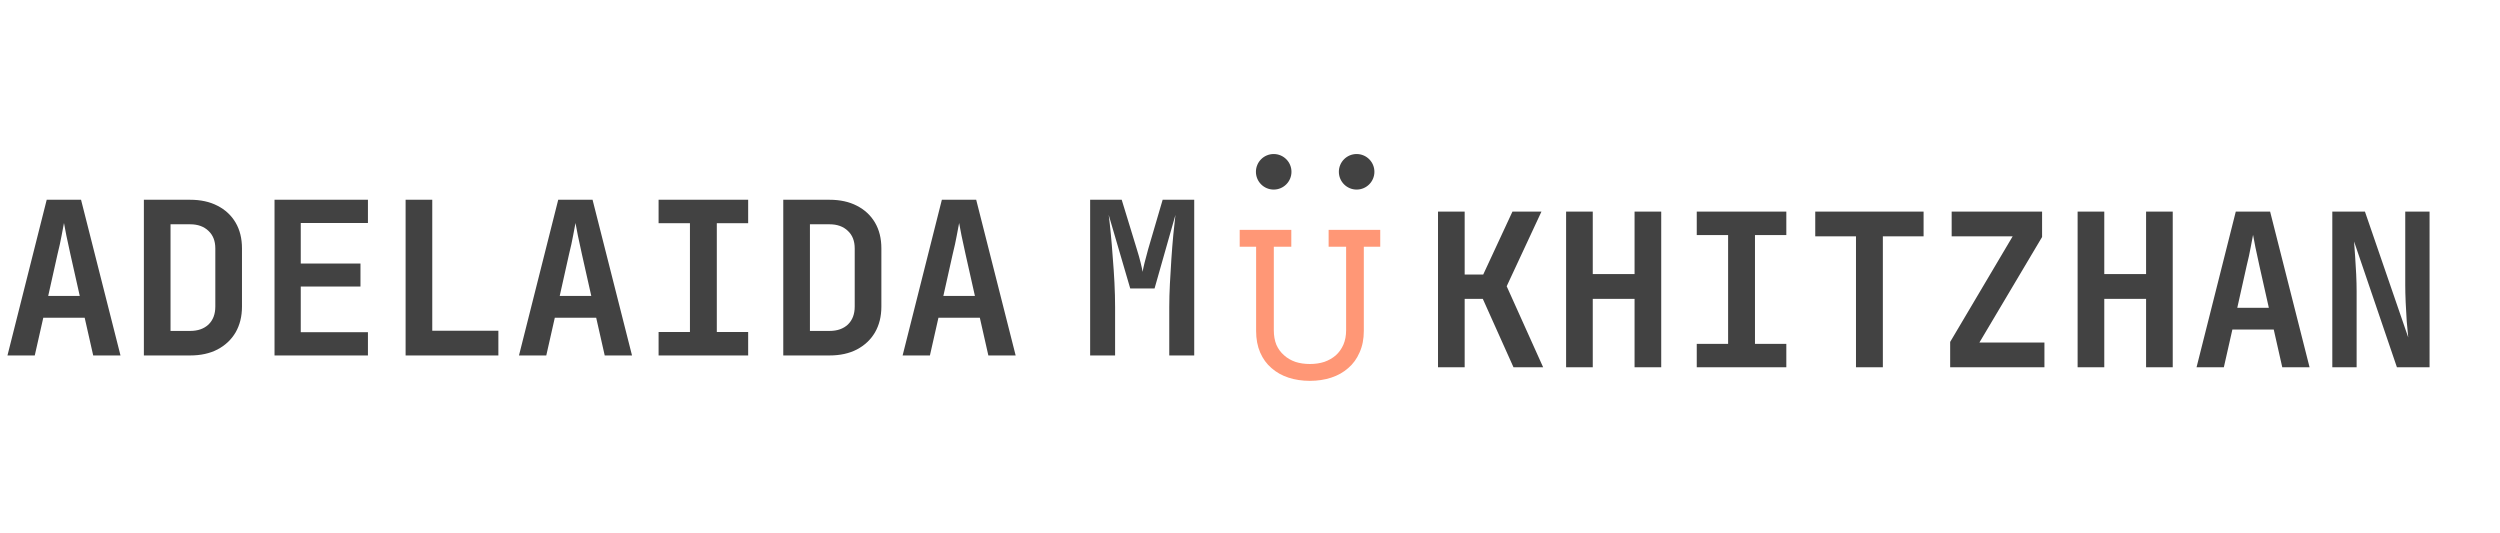 <svg width="211" height="45" viewBox="0 0 211 45" fill="none" xmlns="http://www.w3.org/2000/svg">
<path d="M0.63 30L3.942 16.86H6.84L10.17 30H7.866L7.146 26.814H3.654L2.934 30H0.63ZM4.068 24.978H6.732L5.94 21.45C5.808 20.862 5.694 20.334 5.598 19.866C5.502 19.386 5.436 19.038 5.4 18.822C5.364 19.038 5.298 19.386 5.202 19.866C5.118 20.334 5.004 20.856 4.86 21.432L4.068 24.978ZM12.143 30V16.86H16.049C16.937 16.86 17.705 17.028 18.353 17.364C19.013 17.7 19.523 18.174 19.883 18.786C20.243 19.398 20.423 20.124 20.423 20.964V25.878C20.423 26.706 20.243 27.432 19.883 28.056C19.523 28.668 19.013 29.148 18.353 29.496C17.705 29.832 16.937 30 16.049 30H12.143ZM14.393 27.93H16.049C16.697 27.93 17.213 27.75 17.597 27.39C17.981 27.018 18.173 26.514 18.173 25.878V20.964C18.173 20.34 17.981 19.848 17.597 19.488C17.213 19.116 16.697 18.93 16.049 18.93H14.393V27.93ZM23.17 30V16.86H31.054V18.822H25.384V22.242H30.424V24.186H25.384V28.038H31.054V30H23.17ZM34.233 30V16.86H36.483V27.912H42.063V30H34.233ZM43.802 30L47.114 16.86H50.012L53.342 30H51.038L50.318 26.814H46.826L46.106 30H43.802ZM47.24 24.978H49.904L49.112 21.45C48.98 20.862 48.866 20.334 48.77 19.866C48.674 19.386 48.608 19.038 48.572 18.822C48.536 19.038 48.47 19.386 48.374 19.866C48.29 20.334 48.176 20.856 48.032 21.432L47.24 24.978ZM55.585 30V28.02H58.231V18.84H55.585V16.86H63.145V18.84H60.499V28.02H63.145V30H55.585ZM66.108 30V16.86H70.014C70.902 16.86 71.67 17.028 72.318 17.364C72.978 17.7 73.488 18.174 73.848 18.786C74.208 19.398 74.388 20.124 74.388 20.964V25.878C74.388 26.706 74.208 27.432 73.848 28.056C73.488 28.668 72.978 29.148 72.318 29.496C71.67 29.832 70.902 30 70.014 30H66.108ZM68.358 27.93H70.014C70.662 27.93 71.178 27.75 71.562 27.39C71.946 27.018 72.138 26.514 72.138 25.878V20.964C72.138 20.34 71.946 19.848 71.562 19.488C71.178 19.116 70.662 18.93 70.014 18.93H68.358V27.93ZM76.181 30L79.493 16.86H82.391L85.721 30H83.417L82.697 26.814H79.205L78.485 30H76.181ZM79.619 24.978H82.283L81.491 21.45C81.359 20.862 81.245 20.334 81.149 19.866C81.053 19.386 80.987 19.038 80.951 18.822C80.915 19.038 80.849 19.386 80.753 19.866C80.669 20.334 80.555 20.856 80.411 21.432L79.619 24.978Z" fill="#424242"/>
<path d="M113.792 31.064C113.384 31.424 112.904 31.694 112.352 31.874C111.8 32.054 111.2 32.144 110.552 32.144C109.904 32.144 109.304 32.054 108.752 31.874C108.2 31.694 107.72 31.424 107.312 31.064C106.904 30.716 106.586 30.278 106.358 29.75C106.13 29.222 106.016 28.616 106.016 27.932V20.822H104.63V19.4H108.986V20.822H107.51V27.878C107.51 28.334 107.582 28.742 107.726 29.102C107.882 29.45 108.098 29.744 108.374 29.984C108.638 30.224 108.956 30.41 109.328 30.542C109.7 30.662 110.108 30.722 110.552 30.722C110.996 30.722 111.404 30.662 111.776 30.542C112.148 30.41 112.472 30.224 112.748 29.984C113.012 29.744 113.222 29.45 113.378 29.102C113.534 28.742 113.612 28.334 113.612 27.878V20.822H112.136V19.4H116.492V20.822H115.106V27.932C115.106 28.616 114.986 29.222 114.746 29.75C114.518 30.278 114.2 30.716 113.792 31.064Z" fill="#FF9776"/>
<path d="M92.008 30V16.86H94.672L95.95 21.036C96.082 21.456 96.19 21.84 96.274 22.188C96.358 22.536 96.412 22.788 96.436 22.944C96.46 22.788 96.514 22.536 96.598 22.188C96.682 21.84 96.784 21.456 96.904 21.036L98.128 16.86H100.792V30H98.686V25.914C98.686 25.314 98.704 24.66 98.74 23.952C98.776 23.244 98.818 22.536 98.866 21.828C98.914 21.12 98.968 20.448 99.028 19.812C99.1 19.176 99.16 18.618 99.208 18.138L97.444 24.348H95.392L93.574 18.138C93.634 18.594 93.694 19.134 93.754 19.758C93.814 20.37 93.868 21.03 93.916 21.738C93.976 22.434 94.024 23.142 94.06 23.862C94.096 24.582 94.114 25.266 94.114 25.914V30H92.008Z" fill="#424242"/>
<circle cx="107.5" cy="14.5" r="1.5" fill="#424242"/>
<path d="M121.368 31V17.86H123.618V23.17H125.184L127.65 17.86H130.098L127.164 24.16L130.242 31H127.74L125.148 25.222H123.618V31H121.368ZM132.179 31V17.86H134.429V23.134H137.957V17.86H140.207V31H137.957V25.222H134.429V31H132.179ZM143.206 31V29.02H145.852V19.84H143.206V17.86H150.766V19.84H148.12V29.02H150.766V31H143.206ZM156.645 31V19.948H153.207V17.86H162.351V19.948H158.913V31H156.645ZM164.594 31V28.858L169.868 19.948H164.72V17.86H172.352V20.002L167.06 28.912H172.55V31H164.594ZM175.351 31V17.86H177.601V23.134H181.129V17.86H183.379V31H181.129V25.222H177.601V31H175.351ZM185.388 31L188.7 17.86H191.598L194.928 31H192.624L191.904 27.814H188.412L187.692 31H185.388ZM188.826 25.978H191.49L190.698 22.45C190.566 21.862 190.452 21.334 190.356 20.866C190.26 20.386 190.194 20.038 190.158 19.822C190.122 20.038 190.056 20.386 189.96 20.866C189.876 21.334 189.762 21.856 189.618 22.432L188.826 25.978ZM196.847 31V17.86H199.601L203.255 28.48C203.219 28.096 203.177 27.646 203.129 27.13C203.093 26.602 203.063 26.068 203.039 25.528C203.015 24.976 203.003 24.496 203.003 24.088V17.86H205.055V31H202.301L198.683 20.38C198.707 20.728 198.737 21.148 198.773 21.64C198.809 22.132 198.839 22.636 198.863 23.152C198.887 23.668 198.899 24.142 198.899 24.574V31H196.847Z" fill="#424242"/>
<circle cx="114.5" cy="14.5" r="1.5" fill="#424242"/>
</svg>
